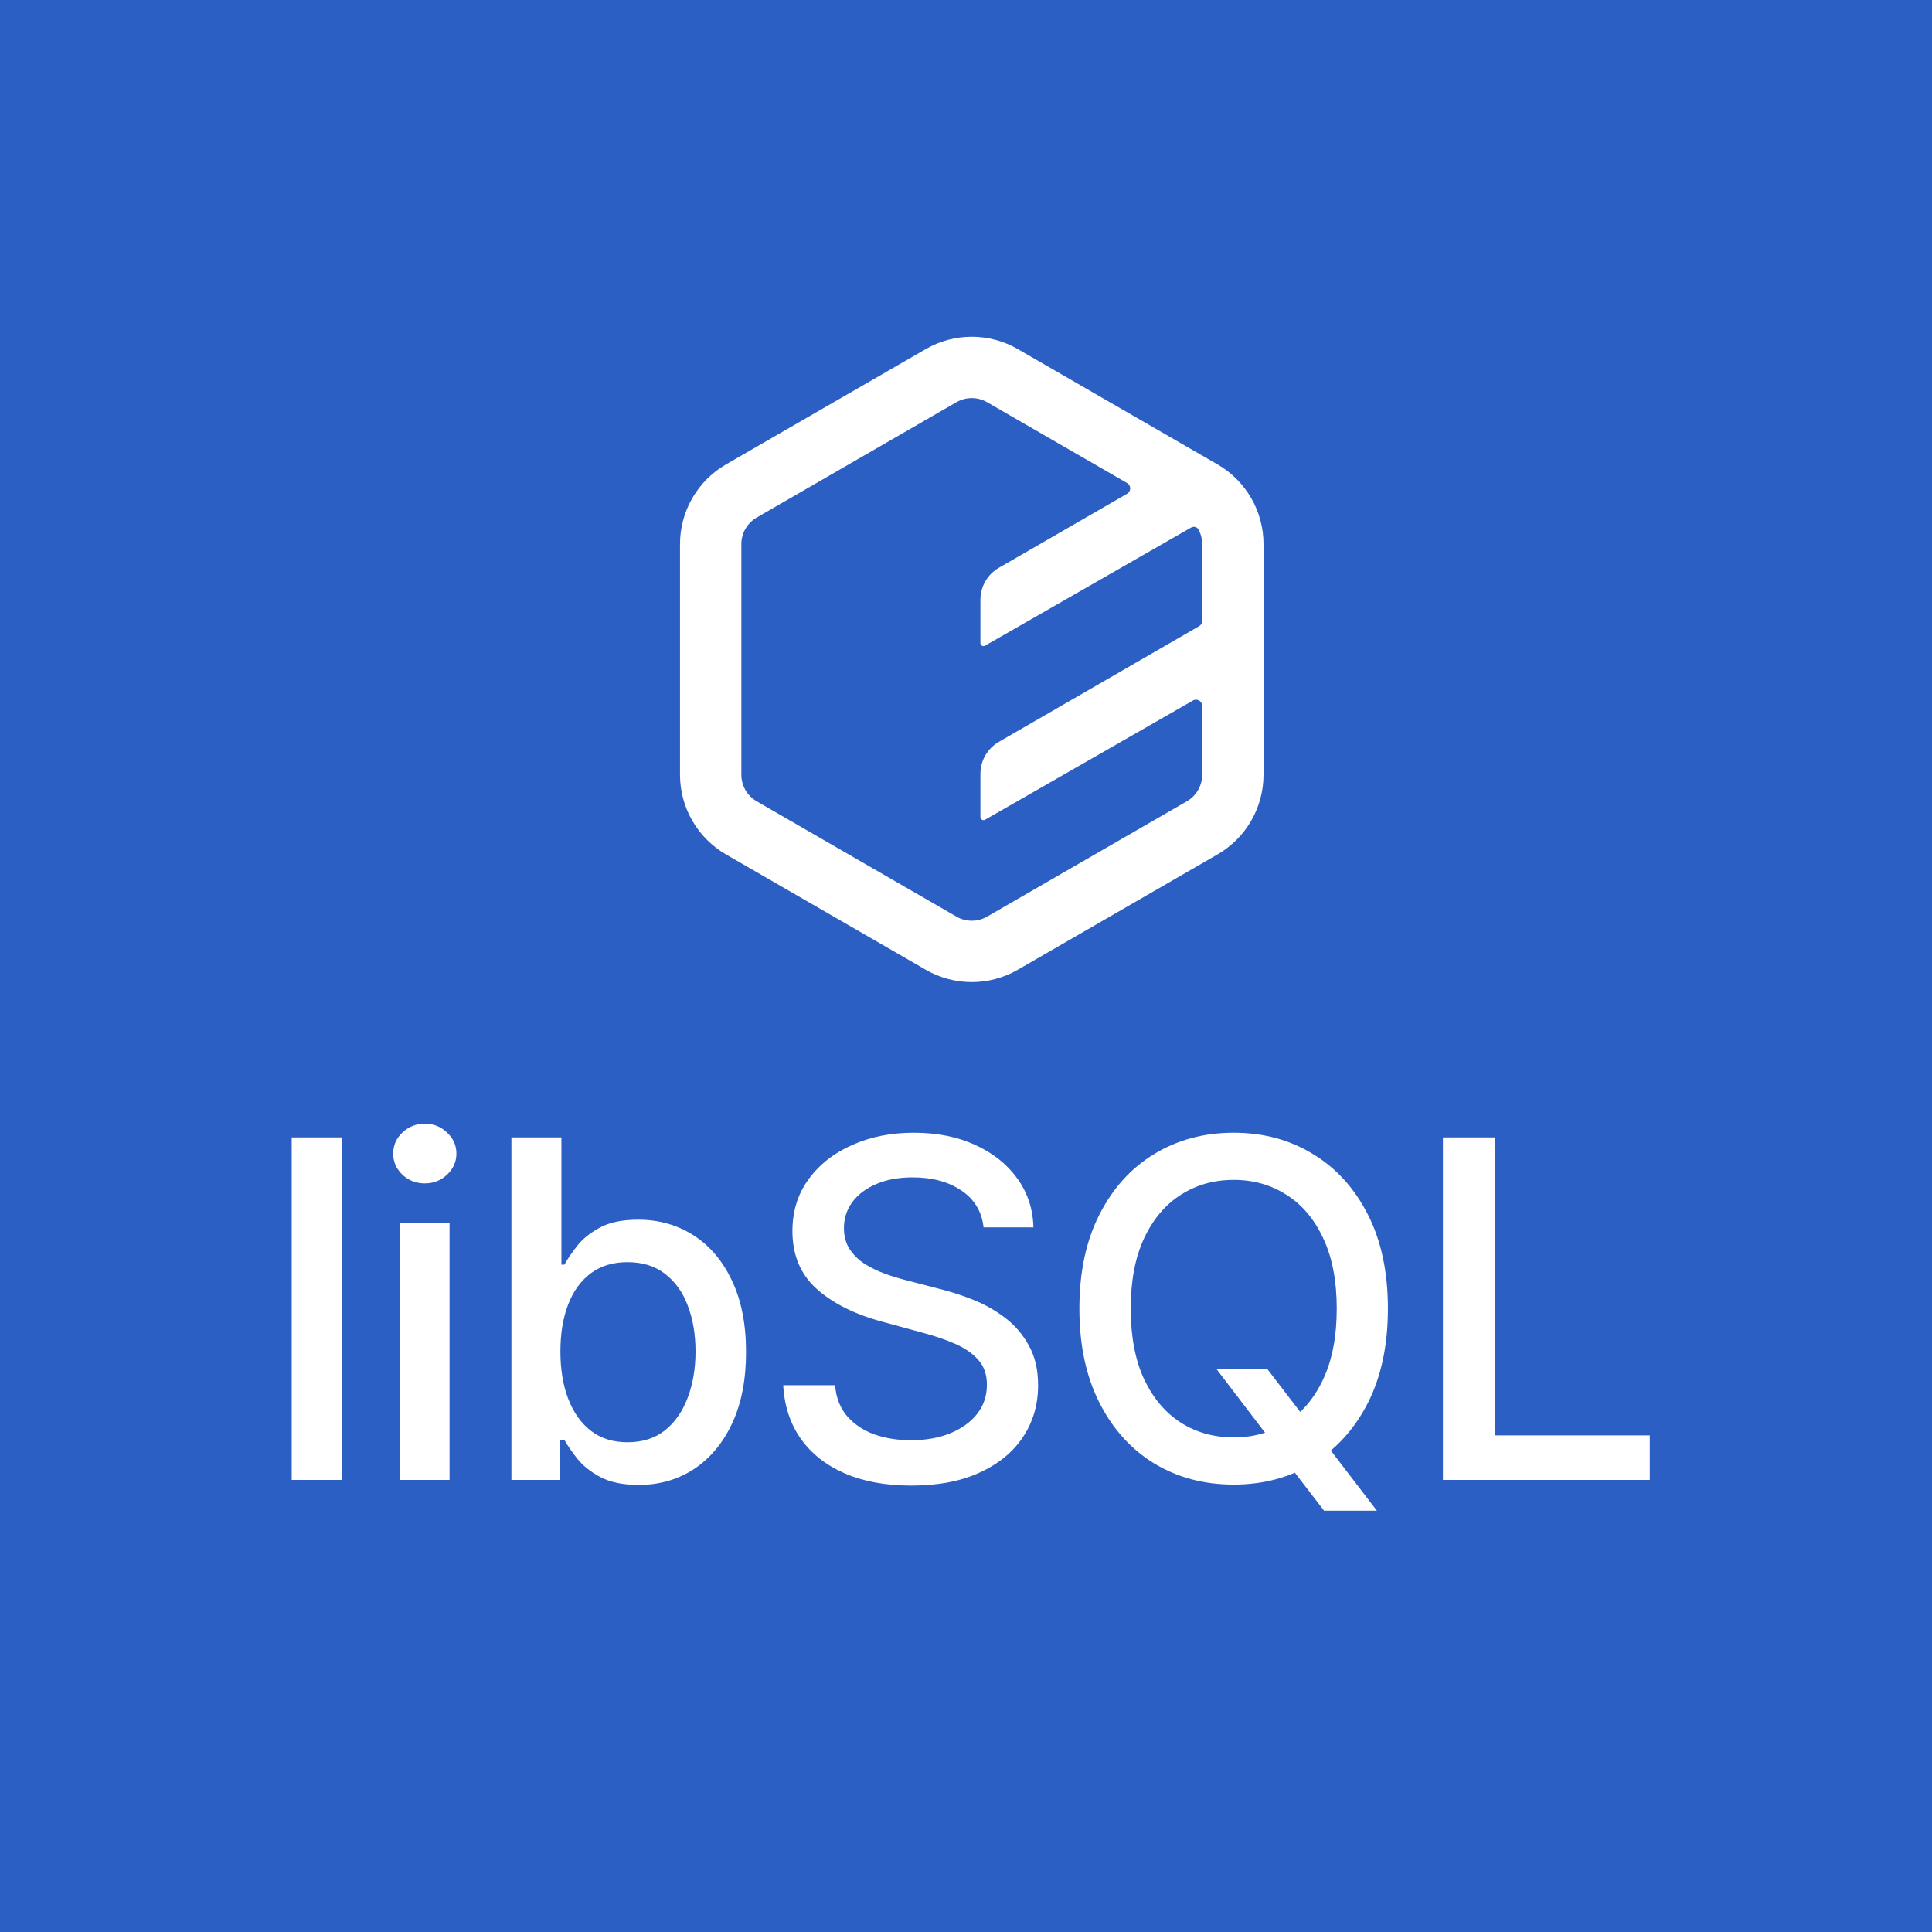 <svg width="670" height="670" viewBox="0 0 670 670" fill="none" xmlns="http://www.w3.org/2000/svg">
<rect width="670" height="670" fill="#2C5FC3"/>
<path fill-rule="evenodd" clip-rule="evenodd" d="M352.957 121.062C343.083 115.361 330.918 115.361 321.044 121.062L251.776 161.053C241.902 166.754 235.82 177.289 235.82 188.691V268.674C235.82 280.075 241.902 290.61 251.776 296.311L321.044 336.303C330.918 342.003 343.083 342.003 352.957 336.303L422.224 296.311C432.098 290.61 438.18 280.075 438.18 268.674V188.691C438.18 177.289 432.098 166.754 422.224 161.053L352.957 121.062ZM390.886 171.211C392.304 170.392 392.304 168.345 390.886 167.527L342.319 139.487C339.028 137.586 334.973 137.586 331.681 139.487L262.414 179.478C259.123 181.378 257.095 184.89 257.095 188.691V268.674C257.095 272.474 259.123 275.986 262.414 277.886L331.681 317.878C334.973 319.778 339.028 319.778 342.319 317.878L411.586 277.886C414.878 275.986 416.905 272.474 416.905 268.674V244.774C416.905 243.139 415.138 242.115 413.719 242.929L341.594 284.288C340.885 284.695 340.001 284.183 340.001 283.365L340.001 268.33C340.001 263.771 342.433 259.557 346.382 257.277L415.842 217.154C416.5 216.774 416.905 216.071 416.905 215.311V188.691C416.905 186.877 416.444 185.129 415.603 183.591C415.099 182.668 413.92 182.456 413.008 182.979L341.594 223.93C340.885 224.337 340.001 223.825 340.001 223.008L340.001 207.972C340.001 203.413 342.433 199.2 346.382 196.919L390.886 171.211Z" fill="white"/>
<path d="M118.497 394.442V513.214H101.157V394.442H118.497ZM138.559 513.214V424.135H155.899V513.214H138.559ZM147.316 410.391C144.3 410.391 141.71 409.386 139.545 407.375C137.418 405.326 136.355 402.89 136.355 400.068C136.355 397.207 137.418 394.771 139.545 392.761C141.71 390.712 144.3 389.687 147.316 389.687C150.331 389.687 152.903 390.712 155.029 392.761C157.194 394.771 158.277 397.207 158.277 400.068C158.277 402.89 157.194 405.326 155.029 407.375C152.903 409.386 150.331 410.391 147.316 410.391ZM177.353 513.214V394.442H194.693V438.576H195.737C196.742 436.72 198.192 434.574 200.086 432.138C201.981 429.703 204.61 427.576 207.973 425.759C211.337 423.903 215.783 422.975 221.312 422.975C228.503 422.975 234.921 424.793 240.566 428.427C246.211 432.061 250.637 437.3 253.846 444.143C257.094 450.986 258.718 459.222 258.718 468.849C258.718 478.476 257.113 486.73 253.904 493.612C250.695 500.455 246.288 505.733 240.682 509.444C235.076 513.117 228.677 514.954 221.486 514.954C216.073 514.954 211.646 514.045 208.205 512.228C204.803 510.411 202.135 508.284 200.202 505.849C198.269 503.413 196.78 501.248 195.737 499.353H194.287V513.214H177.353ZM194.345 468.675C194.345 474.938 195.253 480.428 197.07 485.145C198.888 489.862 201.517 493.554 204.958 496.222C208.399 498.851 212.613 500.165 217.6 500.165C222.781 500.165 227.111 498.793 230.591 496.048C234.071 493.264 236.7 489.494 238.478 484.739C240.295 479.983 241.204 474.629 241.204 468.675C241.204 462.798 240.315 457.52 238.536 452.842C236.796 448.164 234.167 444.472 230.649 441.765C227.169 439.059 222.82 437.706 217.6 437.706C212.574 437.706 208.321 439.001 204.842 441.591C201.401 444.182 198.791 447.797 197.012 452.436C195.234 457.076 194.345 462.489 194.345 468.675ZM341.094 425.643C340.476 420.153 337.924 415.9 333.439 412.885C328.954 409.83 323.309 408.303 316.505 408.303C311.633 408.303 307.419 409.076 303.862 410.623C300.305 412.131 297.541 414.218 295.569 416.886C293.636 419.515 292.669 422.511 292.669 425.875C292.669 428.698 293.327 431.133 294.641 433.182C295.994 435.231 297.753 436.952 299.918 438.344C302.122 439.697 304.481 440.838 306.994 441.765C309.507 442.655 311.923 443.389 314.243 443.969L325.842 446.985C329.631 447.913 333.516 449.169 337.498 450.754C341.481 452.34 345.173 454.427 348.575 457.018C351.978 459.608 354.723 462.817 356.81 466.645C358.937 470.472 360 475.054 360 480.389C360 487.117 358.26 493.09 354.781 498.309C351.34 503.529 346.333 507.646 339.76 510.662C333.226 513.678 325.32 515.186 316.041 515.186C307.148 515.186 299.455 513.774 292.959 510.952C286.464 508.13 281.38 504.128 277.707 498.947C274.034 493.728 272.004 487.542 271.617 480.389H289.596C289.944 484.681 291.335 488.257 293.771 491.118C296.246 493.941 299.397 496.048 303.224 497.44C307.09 498.793 311.324 499.469 315.925 499.469C320.99 499.469 325.494 498.677 329.437 497.092C333.42 495.468 336.551 493.225 338.832 490.364C341.113 487.465 342.254 484.082 342.254 480.215C342.254 476.697 341.249 473.817 339.238 471.574C337.267 469.332 334.579 467.476 331.177 466.007C327.814 464.538 324.005 463.243 319.752 462.121L305.718 458.294C296.207 455.703 288.668 451.895 283.1 446.869C277.572 441.843 274.807 435.193 274.807 426.919C274.807 420.076 276.663 414.102 280.375 408.999C284.086 403.895 289.112 399.933 295.453 397.11C301.794 394.249 308.946 392.819 316.911 392.819C324.952 392.819 332.047 394.23 338.194 397.052C344.38 399.875 349.252 403.76 352.809 408.709C356.366 413.619 358.222 419.264 358.376 425.643H341.094ZM421.818 474.706H439.448L451.858 490.886L457.716 498.077L477.492 523.885H459.166L445.943 506.661L441.419 500.397L421.818 474.706ZM481.319 453.828C481.319 466.509 478.999 477.412 474.36 486.537C469.72 495.622 463.36 502.62 455.28 507.53C447.238 512.402 438.094 514.838 427.849 514.838C417.565 514.838 408.382 512.402 400.302 507.53C392.26 502.62 385.919 495.603 381.28 486.479C376.64 477.354 374.321 466.471 374.321 453.828C374.321 441.147 376.64 430.263 381.28 421.178C385.919 412.053 392.26 405.055 400.302 400.184C408.382 395.274 417.565 392.819 427.849 392.819C438.094 392.819 447.238 395.274 455.28 400.184C463.36 405.055 469.72 412.053 474.36 421.178C478.999 430.263 481.319 441.147 481.319 453.828ZM463.573 453.828C463.573 444.163 462.007 436.024 458.876 429.413C455.783 422.763 451.53 417.737 446.117 414.334C440.743 410.893 434.653 409.173 427.849 409.173C421.006 409.173 414.897 410.893 409.523 414.334C404.149 417.737 399.896 422.763 396.764 429.413C393.671 436.024 392.125 444.163 392.125 453.828C392.125 463.494 393.671 471.652 396.764 478.302C399.896 484.913 404.149 489.939 409.523 493.38C414.897 496.782 421.006 498.483 427.849 498.483C434.653 498.483 440.743 496.782 446.117 493.38C451.53 489.939 455.783 484.913 458.876 478.302C462.007 471.652 463.573 463.494 463.573 453.828ZM500.395 513.214V394.442H518.315V497.788H572.133V513.214H500.395Z" fill="white"/>
</svg>
